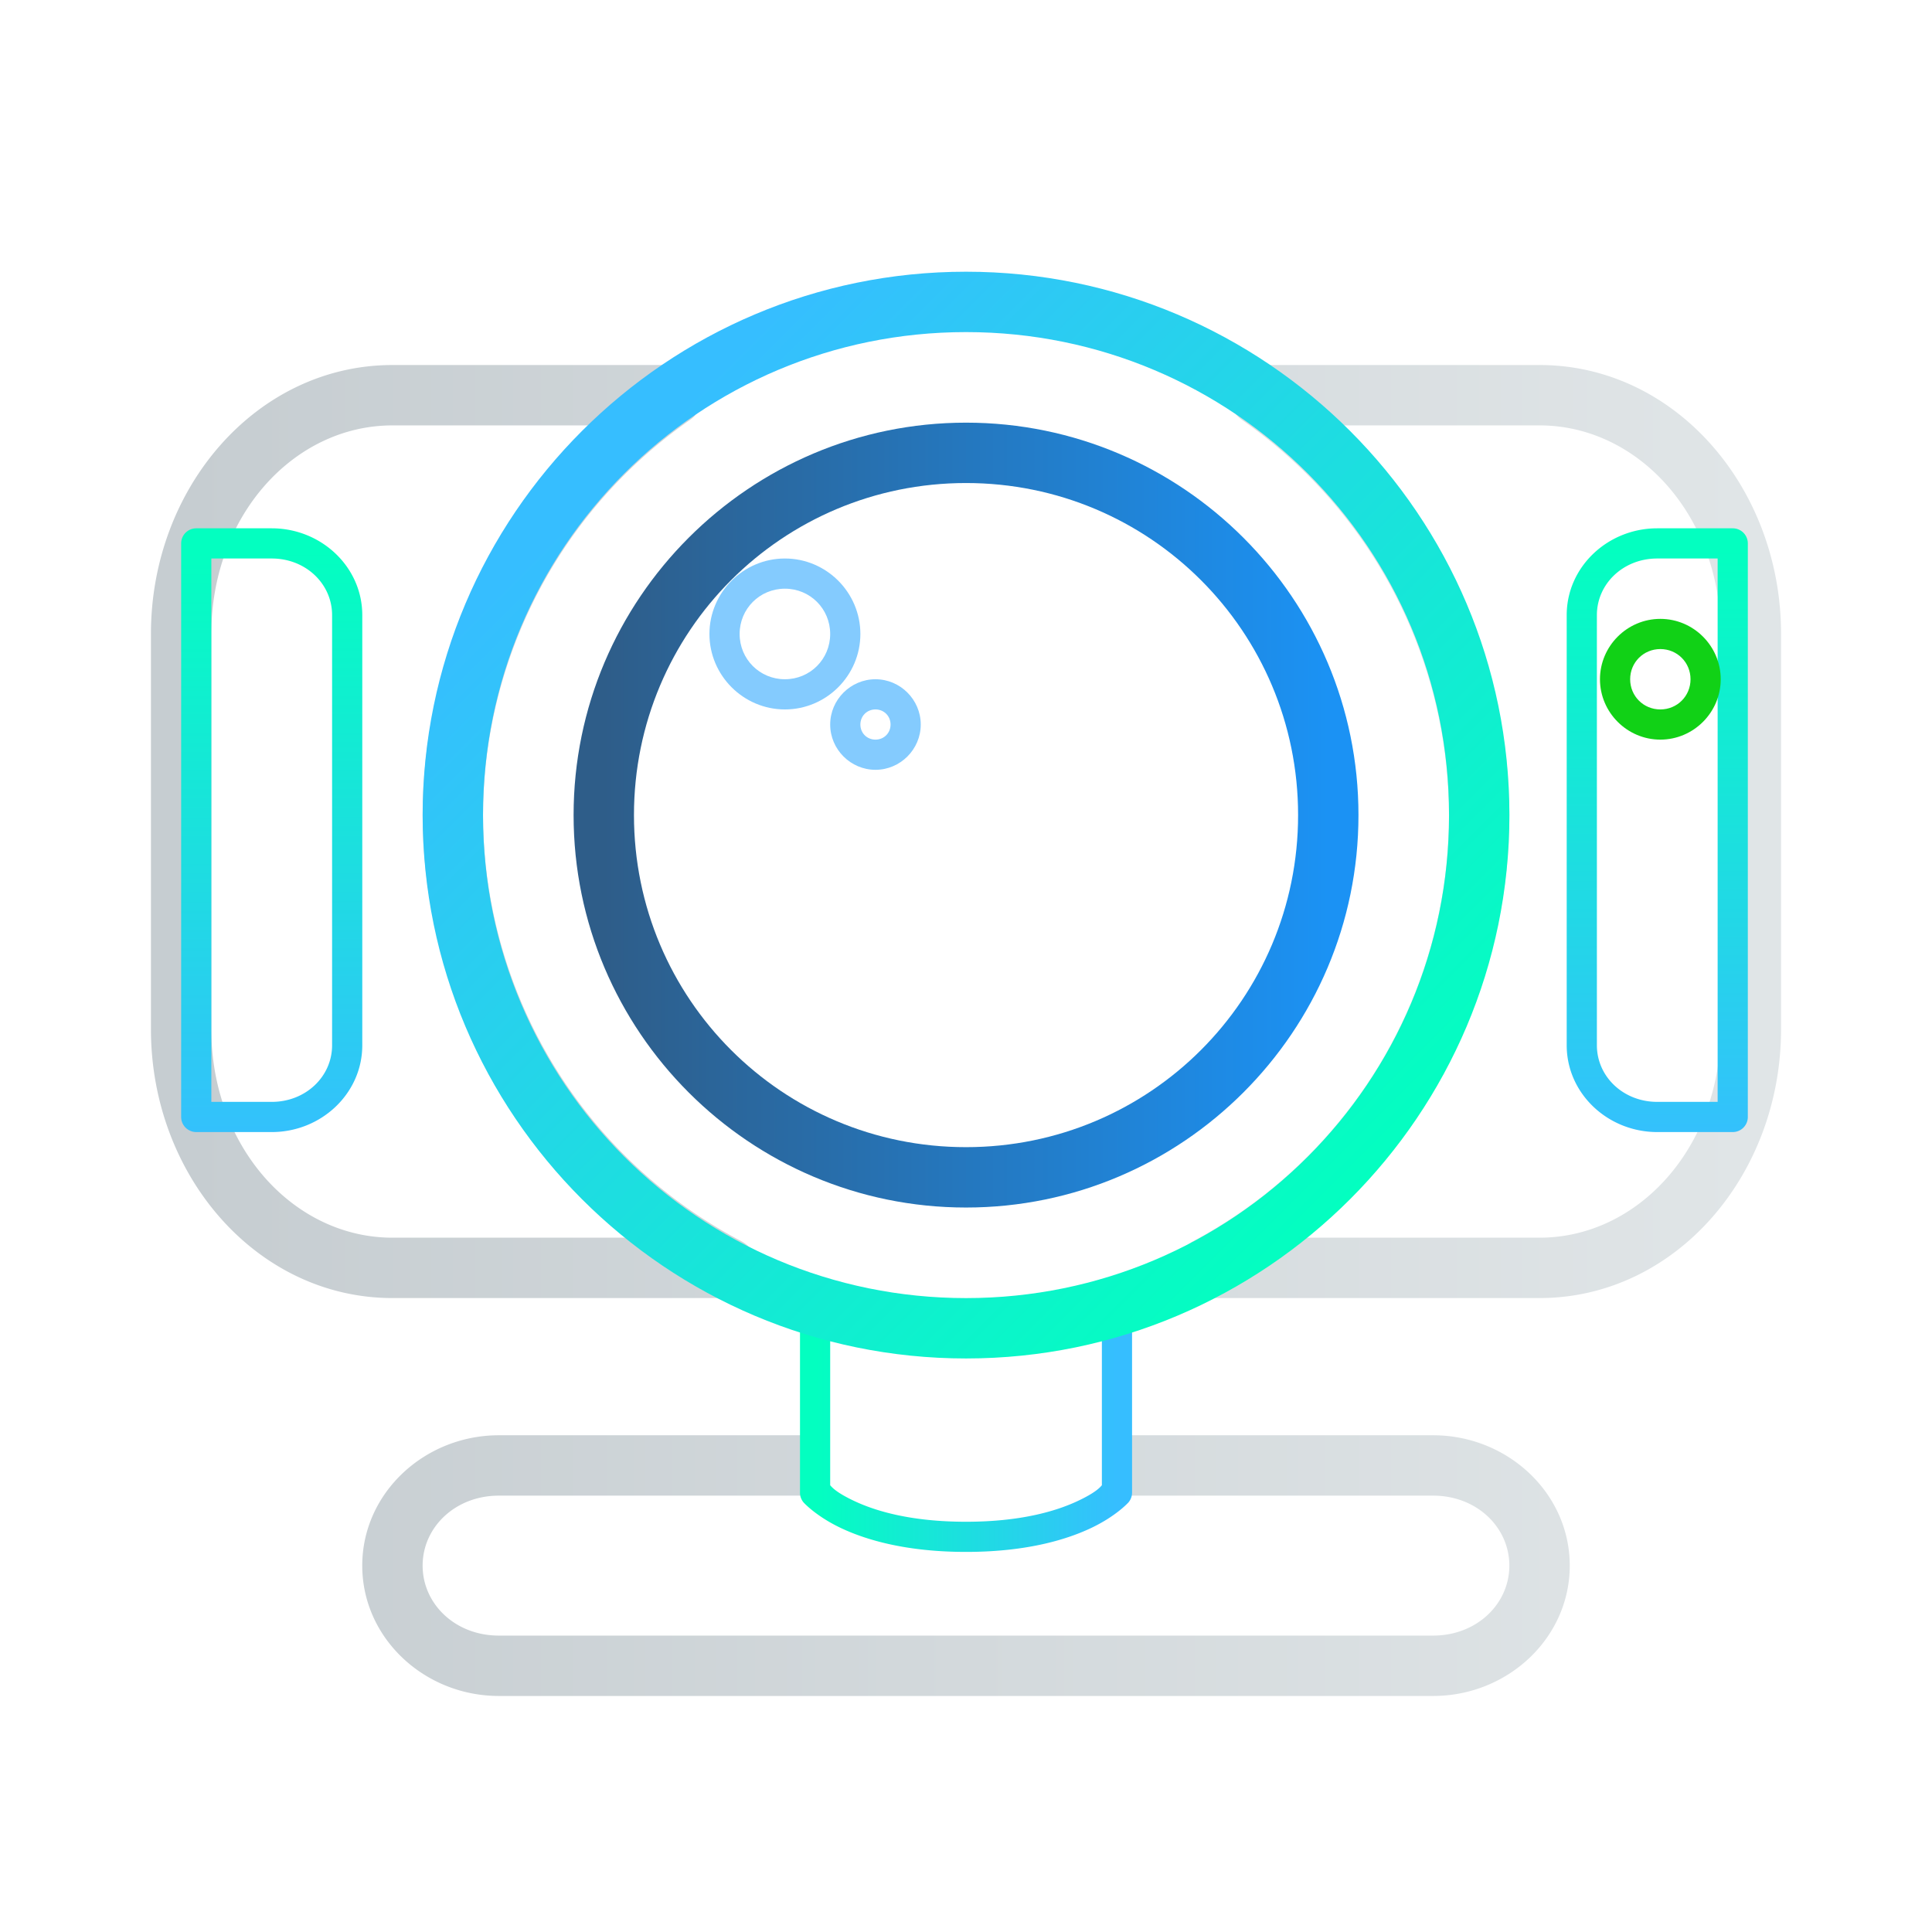 <?xml version="1.0" encoding="UTF-8" standalone="no"?>
<!-- Created with Inkscape (http://www.inkscape.org/) -->

<svg
   width="64"
   version="1.1"
   height="64"
   id="svg57"
   sodipodi:docname="camera-web.svg"
   inkscape:version="1.1.2 (0a00cf5339, 2022-02-04)"
   xmlns:inkscape="http://www.inkscape.org/namespaces/inkscape"
   xmlns:sodipodi="http://sodipodi.sourceforge.net/DTD/sodipodi-0.dtd"
   xmlns:xlink="http://www.w3.org/1999/xlink"
   xmlns="http://www.w3.org/2000/svg"
   xmlns:svg="http://www.w3.org/2000/svg">
  <sodipodi:namedview
     id="namedview59"
     pagecolor="#ffffff"
     bordercolor="#000000"
     borderopacity="0.25"
     inkscape:showpageshadow="2"
     inkscape:pageopacity="0.0"
     inkscape:pagecheckerboard="0"
     inkscape:deskcolor="#d1d1d1"
     showgrid="false"
     inkscape:zoom="10.429825"
     inkscape:cx="31.879729"
     inkscape:cy="32.119427"
     inkscape:window-width="1600"
     inkscape:window-height="836"
     inkscape:window-x="0"
     inkscape:window-y="0"
     inkscape:window-maximized="1"
     inkscape:current-layer="layer1"
     inkscape:pageshadow="2" />
  <defs
     id="defs5455">
    <linearGradient
       inkscape:collect="always"
       id="linearGradient1834">
      <stop
         style="stop-color:#03ffc0;stop-opacity:1"
         id="stop1830" />
      <stop
         offset="1"
         style="stop-color:#36beff;stop-opacity:1"
         id="stop1832" />
    </linearGradient>
    <linearGradient
       inkscape:collect="always"
       id="linearGradient4303">
      <stop
         style="stop-color:#c6cdd1"
         id="stop4305" />
      <stop
         offset="1"
         style="stop-color:#e0e5e7"
         id="stop4307" />
    </linearGradient>
    <linearGradient
       inkscape:collect="always"
       id="linearGradient5002">
      <stop
         style="stop-color:#2e5d89"
         id="stop5004" />
      <stop
         offset="1"
         style="stop-color:#1b92f4"
         id="stop5006" />
    </linearGradient>
    <linearGradient
       inkscape:collect="always"
       id="linearGradient4352"
       xlink:href="#linearGradient5002"
       y1="512.798"
       y2="527.798"
       x1="400.571"
       x2="415.571"
       gradientUnits="userSpaceOnUse"
       gradientTransform="matrix(1.182 0 0 1.182 -74.286 -95.236)" />
    <linearGradient
       inkscape:collect="always"
       xlink:href="#linearGradient4303"
       id="linearGradient1576"
       x1="6"
       y1="34.137"
       x2="58"
       y2="34.137"
       gradientUnits="userSpaceOnUse" />
    <linearGradient
       inkscape:collect="always"
       xlink:href="#linearGradient1834"
       id="linearGradient1606"
       x1="420.714"
       y1="532.155"
       x2="396.429"
       y2="507.869"
       gradientUnits="userSpaceOnUse" />
    <linearGradient
       inkscape:collect="always"
       xlink:href="#linearGradient5002"
       id="linearGradient2078"
       x1="396.571"
       y1="518.798"
       x2="420.571"
       y2="518.798"
       gradientUnits="userSpaceOnUse" />
    <linearGradient
       inkscape:collect="always"
       xlink:href="#linearGradient1834"
       id="linearGradient2127"
       x1="406.876"
       y1="510.001"
       x2="406.908"
       y2="530.153"
       gradientUnits="userSpaceOnUse" />
    <linearGradient
       inkscape:collect="always"
       xlink:href="#linearGradient1834"
       id="linearGradient8663"
       x1="403.571"
       y1="539.05"
       x2="413.571"
       y2="539.05"
       gradientUnits="userSpaceOnUse" />
  </defs>
  <g
     inkscape:label="Capa 1"
     inkscape:groupmode="layer"
     id="layer1"
     transform="translate(-376.571,-491.798)">
    <path
       id="rect4288"
       style="color:#000000;fill:url(#linearGradient1576);stroke-linecap:round;stroke-linejoin:round;-inkscape-stroke:none"
       d="M 13,12.092 C 8.516,12.092 5,16.143 5,21 V 34.092 C 5,38.948 8.516,43 13,43 h 11.09 a 1,1 0 0 0 0.465,-1.885 C 19.308,38.357 16.018,32.93 16,27.002 V 27 c 0,0 0,-0.002 0,-0.002 0.014,-5.22 2.572,-10.102 6.855,-13.086 A 1,1 0 0 0 22.283,12.092 Z m 28.717,0 a 1,1 0 0 0 -0.572,1.82 C 45.428,16.896 47.987,21.779 48,27 48,32.911 44.744,38.336 39.527,41.117 A 1,1 0 0 0 39.998,43 H 51 c 4.484,0 8,-4.052 8,-8.908 V 21 c 0,-4.857 -3.516,-8.908 -8,-8.908 z m -28.717,2 h 6.674 C 16.148,17.451 14.012,22.051 14,26.998 a 1,1 0 0 0 0,0.004 C 14.016,32.567 16.702,37.636 20.988,41 H 13 C 9.728,41 7,37.998 7,34.092 V 21 c 0,-3.907 2.728,-6.908 6,-6.908 z m 31.326,0 H 51 c 3.272,0 6,3.002 6,6.908 V 34.092 C 57,37.998 54.272,41 51,41 H 43.07 C 47.336,37.623 50,32.555 50,27 a 1,1 0 0 0 0,-0.002 C 49.988,22.051 47.852,17.451 44.326,14.092 Z M 16.525,47.545 C 14.067,47.545 12,49.455 12,51.863 c 0,2.408 2.067,4.318 4.525,4.318 H 47.475 C 49.933,56.182 52,54.272 52,51.863 52,49.455 49.933,47.545 47.475,47.545 H 37 v 1.902 c 0,0 -0.035,0.038 -0.1,0.098 h 10.574 c 1.448,0 2.525,1.05 2.525,2.318 0,1.268 -1.078,2.318 -2.525,2.318 H 16.525 C 15.078,54.182 14,53.131 14,51.863 14,50.595 15.078,49.545 16.525,49.545 H 27.1 C 27.035,49.485 27,49.447 27,49.447 v -1.902 z"
       transform="translate(376.571,491.798)" />
    <path
       style="color:#000000;fill:url(#linearGradient8663);stroke-linecap:round;stroke-linejoin:round;-inkscape-stroke:none"
       d="m 403.572,534.895 a 0.5,0.5 0 0 0 -0.5,0.5 v 5.85 a 0.5,0.5 0 0 0 0.119,0.324 c 0,0 0.411,0.461 1.262,0.859 0.851,0.398 2.179,0.779 4.119,0.779 1.94,0 3.266,-0.381 4.117,-0.779 0.851,-0.398 1.262,-0.859 1.262,-0.859 a 0.5,0.5 0 0 0 0.121,-0.324 v -5.85 a 0.5,0.5 0 0 0 -0.5,-0.5 z m 0.5,1 h 9 v 5.104 c -0.052,0.058 -0.187,0.235 -0.807,0.525 -0.712,0.333 -1.883,0.684 -3.693,0.684 -1.81,0 -2.984,-0.35 -3.695,-0.684 -0.619,-0.29 -0.752,-0.467 -0.805,-0.525 z"
       id="rect4284" />
    <path
       style="color:#000000;fill:url(#linearGradient1606);stroke-linecap:round;stroke-linejoin:round;-inkscape-stroke:none"
       d="m 408.572,500.799 c -9.929,0 -18,8.071 -18,18 -10e-6,9.929 8.071,18 18,18 9.929,0 18,-8.071 18,-18 -10e-6,-9.929 -8.071,-18 -18,-18 z m 0,2 c 8.848,0 16,7.152 16,16 0,8.848 -7.152,16 -16,16 -8.848,0 -16,-7.152 -16,-16 0,-8.848 7.152,-16 16,-16 z"
       id="path4286-9" />
    <path
       style="color:#000000;fill:url(#linearGradient2078);stroke-linecap:round;stroke-linejoin:round;-inkscape-stroke:none"
       d="m 408.572,505.799 c -7.168,0 -13,5.832 -13,13 0,7.168 5.832,13 13,13 7.168,0 13,-5.832 13,-13 0,-7.168 -5.832,-13 -13,-13 z m 0,2 c 6.087,0 11,4.913 11,11 0,6.087 -4.913,11 -11,11 -6.087,0 -11,-4.913 -11,-11 0,-6.087 4.913,-11 11,-11 z"
       id="circle4309" />
    <path
       cx="408.571"
       cy="519.798"
       inkscape:connector-curvature="0"
       style="fill:url(#linearGradient4352);stroke-width:2;stroke-linecap:round;stroke-linejoin:round"
       id="circle4309-6"
       r="10"
       d="" />
    <path
       style="color:#000000;fill:url(#linearGradient2127);stroke-linecap:round;stroke-linejoin:round;-inkscape-stroke:none"
       d="m 383.072,509.299 a 0.5,0.5 0 0 0 -0.5,0.5 v 19 a 0.5,0.5 0 0 0 0.5,0.5 h 2.5 c 1.64,0 3,-1.277 3,-2.875 v -14.25 c 0,-1.598 -1.36,-2.875 -3,-2.875 z m 48.398,0 c -1.64,0 -3,1.277 -3,2.875 v 14.25 c 0,1.598 1.36,2.875 3,2.875 h 2.5 a 0.5,0.5 0 0 0 0.5,-0.5 v -19 a 0.5,0.5 0 0 0 -0.5,-0.5 z m -47.898,1 h 2 c 1.13,0 2,0.842 2,1.875 v 14.25 c 0,1.033 -0.87,1.875 -2,1.875 h -2 z m 47.898,0 h 2 v 18 h -2 c -1.13,0 -2,-0.842 -2,-1.875 v -14.25 c 0,-1.033 0.87,-1.875 2,-1.875 z"
       id="rect4512-0" />
    <path
       style="color:#000000;fill:#11d116;stroke-linecap:round;stroke-linejoin:round;-inkscape-stroke:none"
       d="m 431.572,512.299 c -1.099,0 -2,0.901 -2,2 0,1.099 0.901,2 2,2 1.099,0 2,-0.901 2,-2 0,-1.099 -0.901,-2 -2,-2 z m 0,1 c 0.558,0 1,0.442 1,1 0,0.558 -0.442,1 -1,1 -0.558,0 -1,-0.442 -1,-1 0,-0.558 0.442,-1 1,-1 z"
       id="path4292" />
    <path
       style="color:#000000;fill:#84cbfe;stroke-linecap:round;stroke-linejoin:round;-inkscape-stroke:none"
       d="m 405.572,514.299 c -0.823,0 -1.5,0.677 -1.5,1.5 0,0.823 0.677,1.5 1.5,1.5 0.823,0 1.5,-0.677 1.5,-1.5 0,-0.823 -0.677,-1.5 -1.5,-1.5 z m 0,1 c 0.282,0 0.5,0.218 0.5,0.5 0,0.282 -0.218,0.5 -0.5,0.5 -0.282,0 -0.5,-0.218 -0.5,-0.5 0,-0.282 0.218,-0.5 0.5,-0.5 z"
       id="path4786" />
    <path
       style="color:#000000;fill:#84cbfe;stroke-linecap:round;stroke-linejoin:round;-inkscape-stroke:none"
       d="m 402.572,510.299 c -1.375,0 -2.5,1.125 -2.5,2.5 0,1.375 1.125,2.5 2.5,2.5 1.375,0 2.5,-1.125 2.5,-2.5 0,-1.375 -1.125,-2.5 -2.5,-2.5 z m 0,1 c 0.834,0 1.5,0.666 1.5,1.5 0,0.834 -0.666,1.5 -1.5,1.5 -0.834,0 -1.5,-0.666 -1.5,-1.5 0,-0.834 0.666,-1.5 1.5,-1.5 z"
       id="path4786-6" />
  </g>
</svg>
